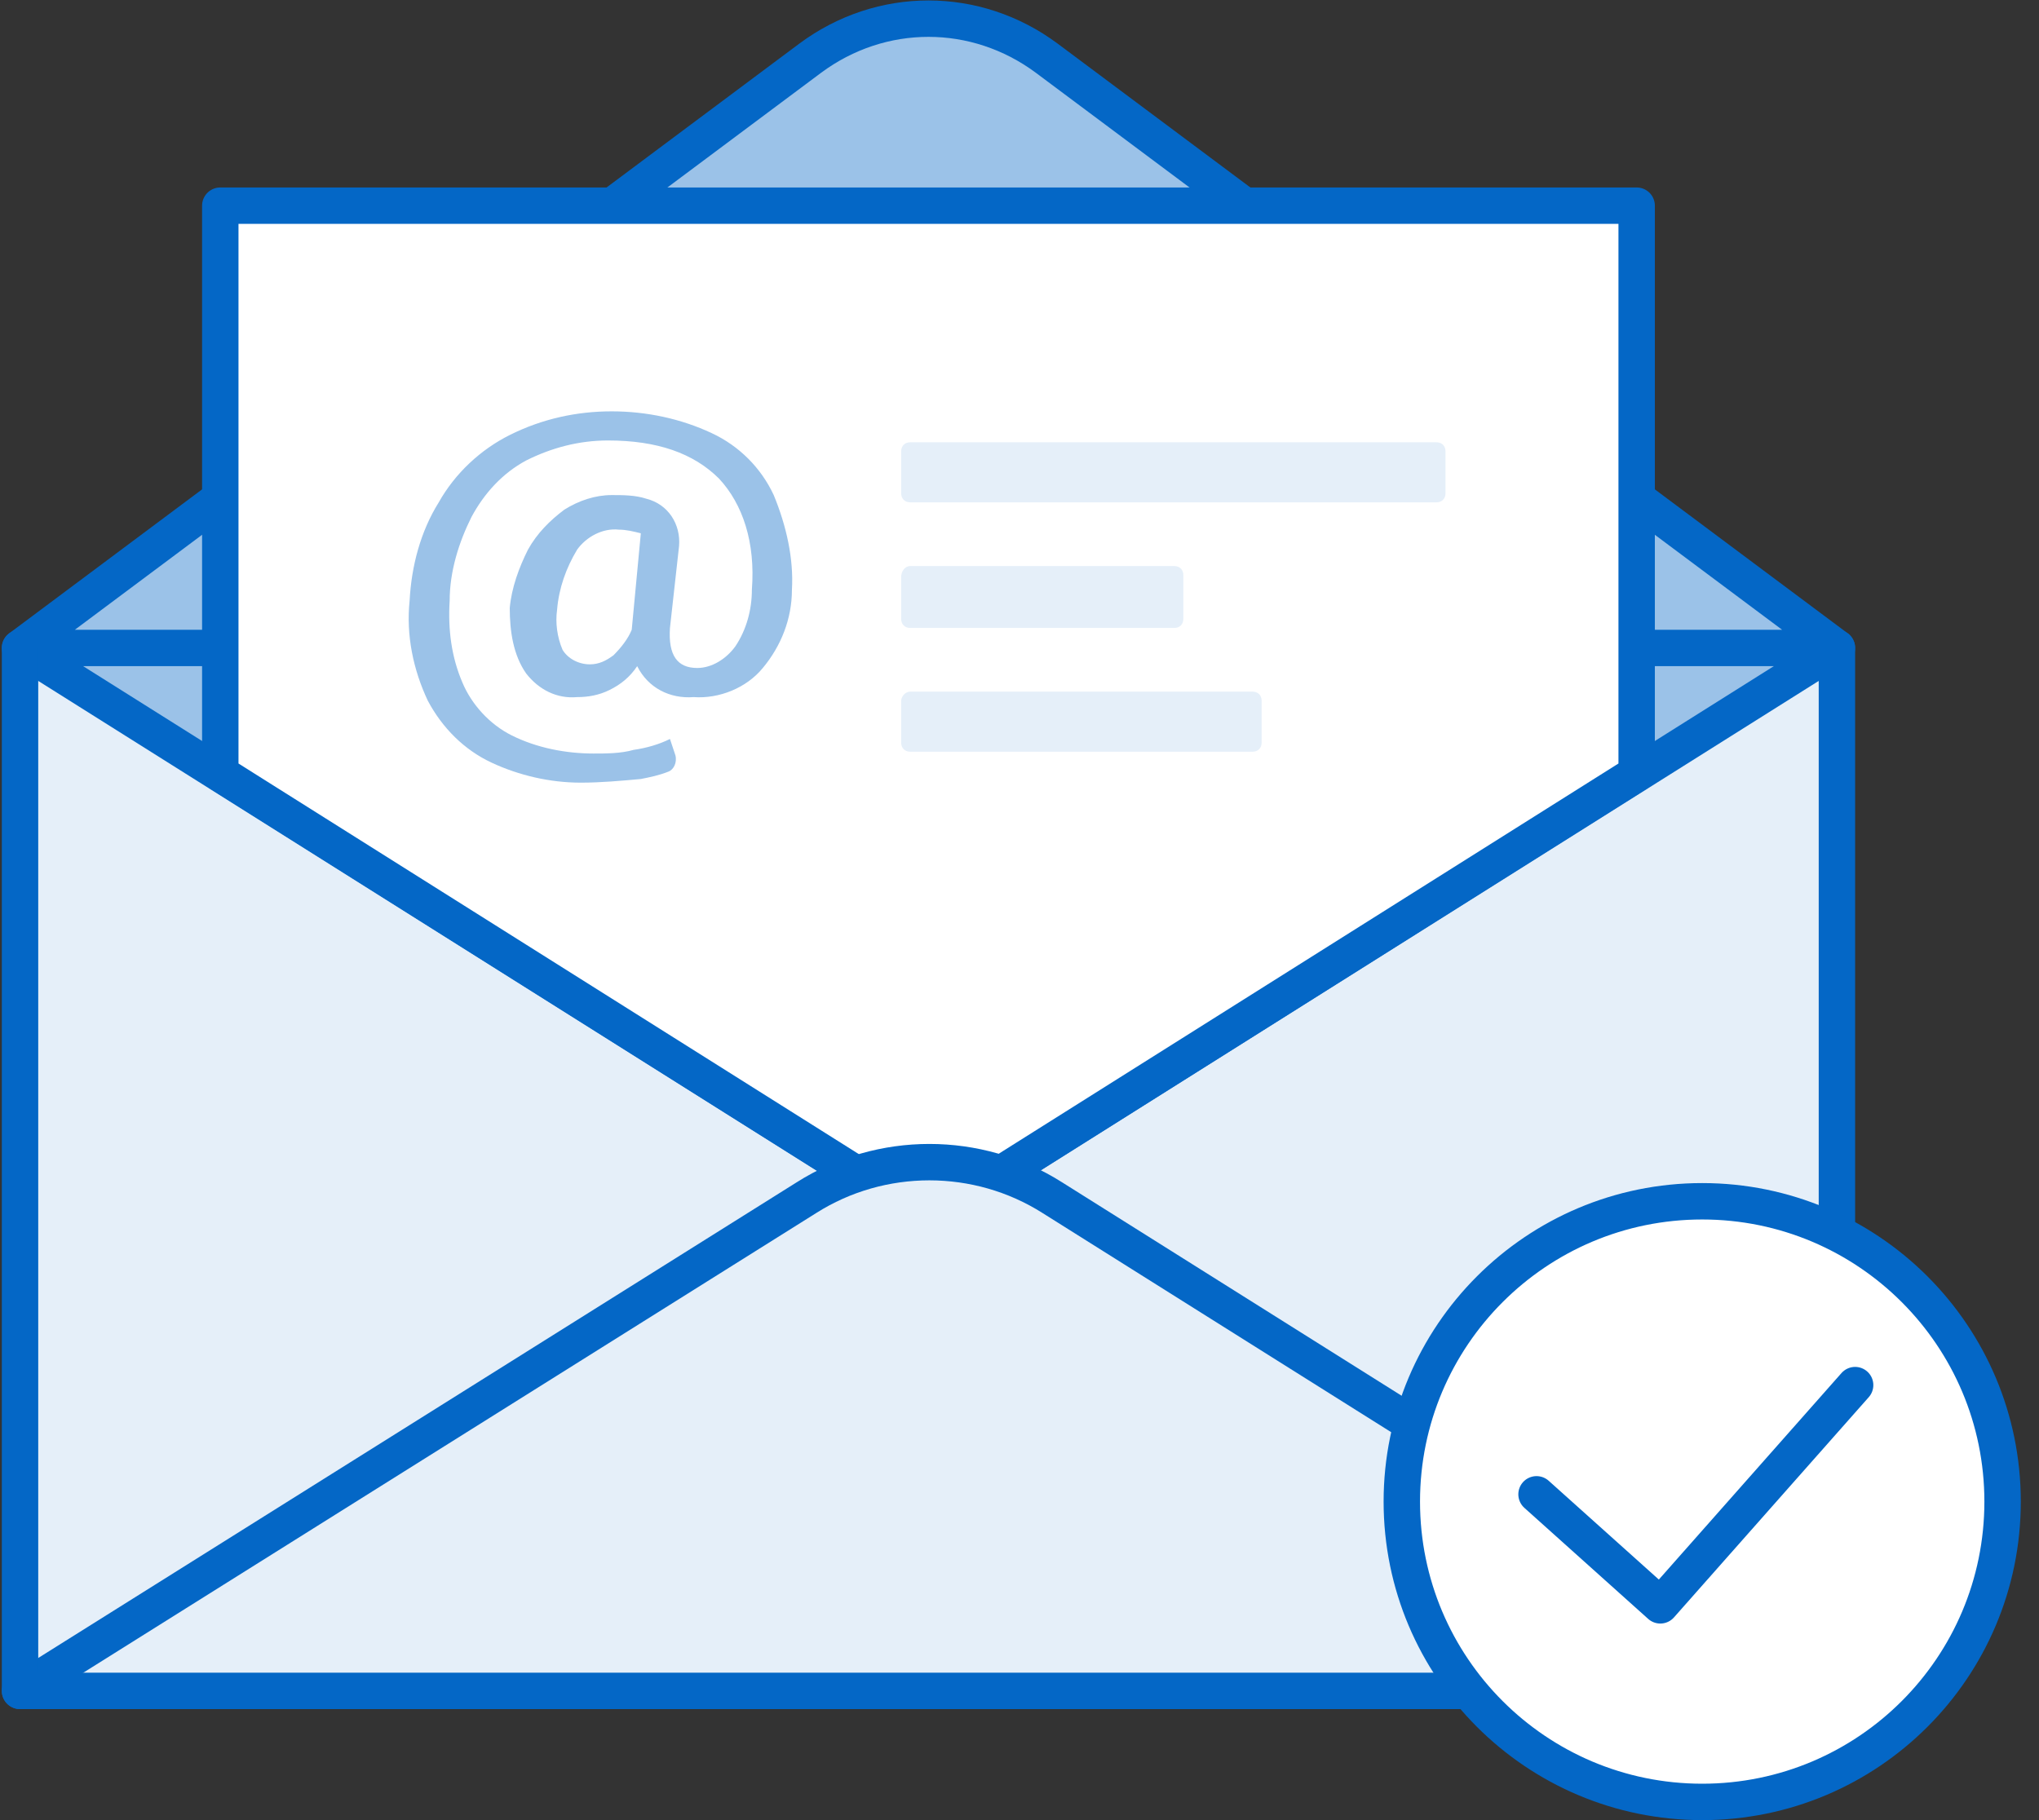 <svg width="112" height="100" viewBox="0 0 112 100" fill="none" xmlns="http://www.w3.org/2000/svg">
<rect x="0" y="0" width="112" height="100" fill="#333333" stroke="none"/>
<path d="M1.1 35.6L2.1 93.1L98.7 92.9L100.9 67.5V35.6L55.4 64.2L45.9 63.8L1.1 35.6Z" fill="#E5EFF9"/>
<path d="M100.9 35.6L57.5 3.2C53.6 0.3 48.4 0.3 44.5 3.2L1.1 35.6L51 67L100.9 35.6Z" fill="#9BC2E8"/>
<path d="M100.9 35.6L57.5 3.2C53.6 0.3 48.4 0.3 44.5 3.2L1.1 35.6M1.1 35.6L51 67L100.9 35.6H1.1Z" stroke="#0467C6" stroke-width="2" stroke-linecap="round" stroke-linejoin="round"/>
<path d="M89.9 42.5V11.3H12.1V42.5L51 67L89.9 42.5Z" fill="white" stroke="#0467C6" stroke-width="2" stroke-linecap="round" stroke-linejoin="round"/>
<path d="M100.9 92.9L57.8 65.8C53.7 63.2 48.4 63.2 44.3 65.8L1.1 92.9" fill="#E5EFF9"/>
<path d="M100.9 92.9L57.8 65.8C53.7 63.2 48.4 63.2 44.3 65.8L1.1 92.9" stroke="#0467C6" stroke-width="2" stroke-linecap="round" stroke-linejoin="round"/>
<path d="M50 24.3H78.9C79.2 24.3 79.4 24.5 79.4 24.8V27.1C79.4 27.4 79.2 27.6 78.9 27.6H50C49.7 27.6 49.5 27.4 49.5 27.1V24.8C49.5 24.5 49.7 24.3 50 24.3ZM50 31.1H64.5C64.8 31.1 65 31.3 65 31.6V34C65 34.3 64.8 34.5 64.5 34.5H50C49.7 34.5 49.5 34.3 49.5 34V31.7C49.5 31.4 49.7 31.1 50 31.1ZM50 38H68.8C69.1 38 69.3 38.2 69.3 38.5V40.8C69.3 41.1 69.1 41.3 68.8 41.3H50C49.7 41.3 49.5 41.1 49.5 40.8V38.5C49.5 38.3 49.7 38 50 38Z" fill="#E5EFF9"/>
<path d="M42.5 27.2C41.8 25.7 40.6 24.5 39.1 23.8C37.4 23 35.5 22.6 33.6 22.6C31.7 22.6 29.8 23 28 23.9C26.4 24.7 25 26 24.1 27.6C23.1 29.2 22.6 31.1 22.5 33C22.3 34.9 22.7 36.8 23.5 38.5C24.3 40 25.5 41.2 27 41.9C28.5 42.6 30.2 43 31.9 43C33 43 34.1 42.9 35.2 42.8C35.7 42.7 36.2 42.6 36.7 42.4C37 42.3 37.2 41.9 37.1 41.5L36.8 40.6C36.2 40.9 35.5 41.1 34.8 41.2C34.1 41.4 33.3 41.4 32.6 41.4C31.1 41.4 29.5 41.1 28.1 40.4C26.9 39.8 25.9 38.7 25.4 37.5C24.8 36.1 24.6 34.6 24.7 33C24.7 31.4 25.2 29.8 25.9 28.4C26.6 27.1 27.6 26 28.9 25.3C30.3 24.6 31.8 24.2 33.4 24.2C36.1 24.2 38.1 24.9 39.5 26.3C40.8 27.7 41.5 29.8 41.3 32.4C41.3 33.5 41 34.6 40.4 35.5C39.9 36.2 39.1 36.7 38.3 36.7C37.2 36.7 36.7 36 36.8 34.5L37.3 30C37.4 28.8 36.7 27.7 35.5 27.4C34.9 27.2 34.2 27.2 33.6 27.2C32.7 27.2 31.8 27.5 31 28C30.2 28.6 29.5 29.3 29 30.2C28.5 31.2 28.1 32.3 28 33.4C28 34.7 28.2 36 28.9 37C29.6 37.9 30.6 38.4 31.7 38.3C32.3 38.3 32.9 38.2 33.5 37.9C34.1 37.6 34.6 37.2 35 36.6C35.6 37.8 36.8 38.4 38.1 38.3C39.5 38.4 41 37.8 41.9 36.7C42.9 35.5 43.5 34 43.5 32.4C43.6 30.7 43.2 28.9 42.5 27.2ZM34.7 34.6C34.5 35.1 34.1 35.6 33.7 36C33.3 36.3 32.9 36.5 32.4 36.5C31.8 36.5 31.2 36.2 30.9 35.7C30.6 35 30.5 34.2 30.6 33.5C30.7 32.3 31.1 31.2 31.7 30.2C32.2 29.5 33.1 29 34 29.1C34.4 29.1 34.8 29.2 35.2 29.3L34.7 34.6Z" fill="#9BC2E8"/>
<path d="M1.1 35.6V92.9H100.9V35.6" stroke="#0467C6" stroke-width="2" stroke-linecap="round" stroke-linejoin="round"/>
<path d="M93.5 99C102.613 99 110 91.613 110 82.5C110 73.387 102.613 66 93.5 66C84.387 66 77 73.387 77 82.5C77 91.613 84.387 99 93.5 99Z" fill="white" stroke="#0467C6" stroke-width="2" stroke-linecap="round" stroke-linejoin="round"/>
<path d="M84.4 82.1L91.2 88.2L101.9 76.1" stroke="#0467C6" stroke-width="2" stroke-linecap="round" stroke-linejoin="round"/>
</svg>
